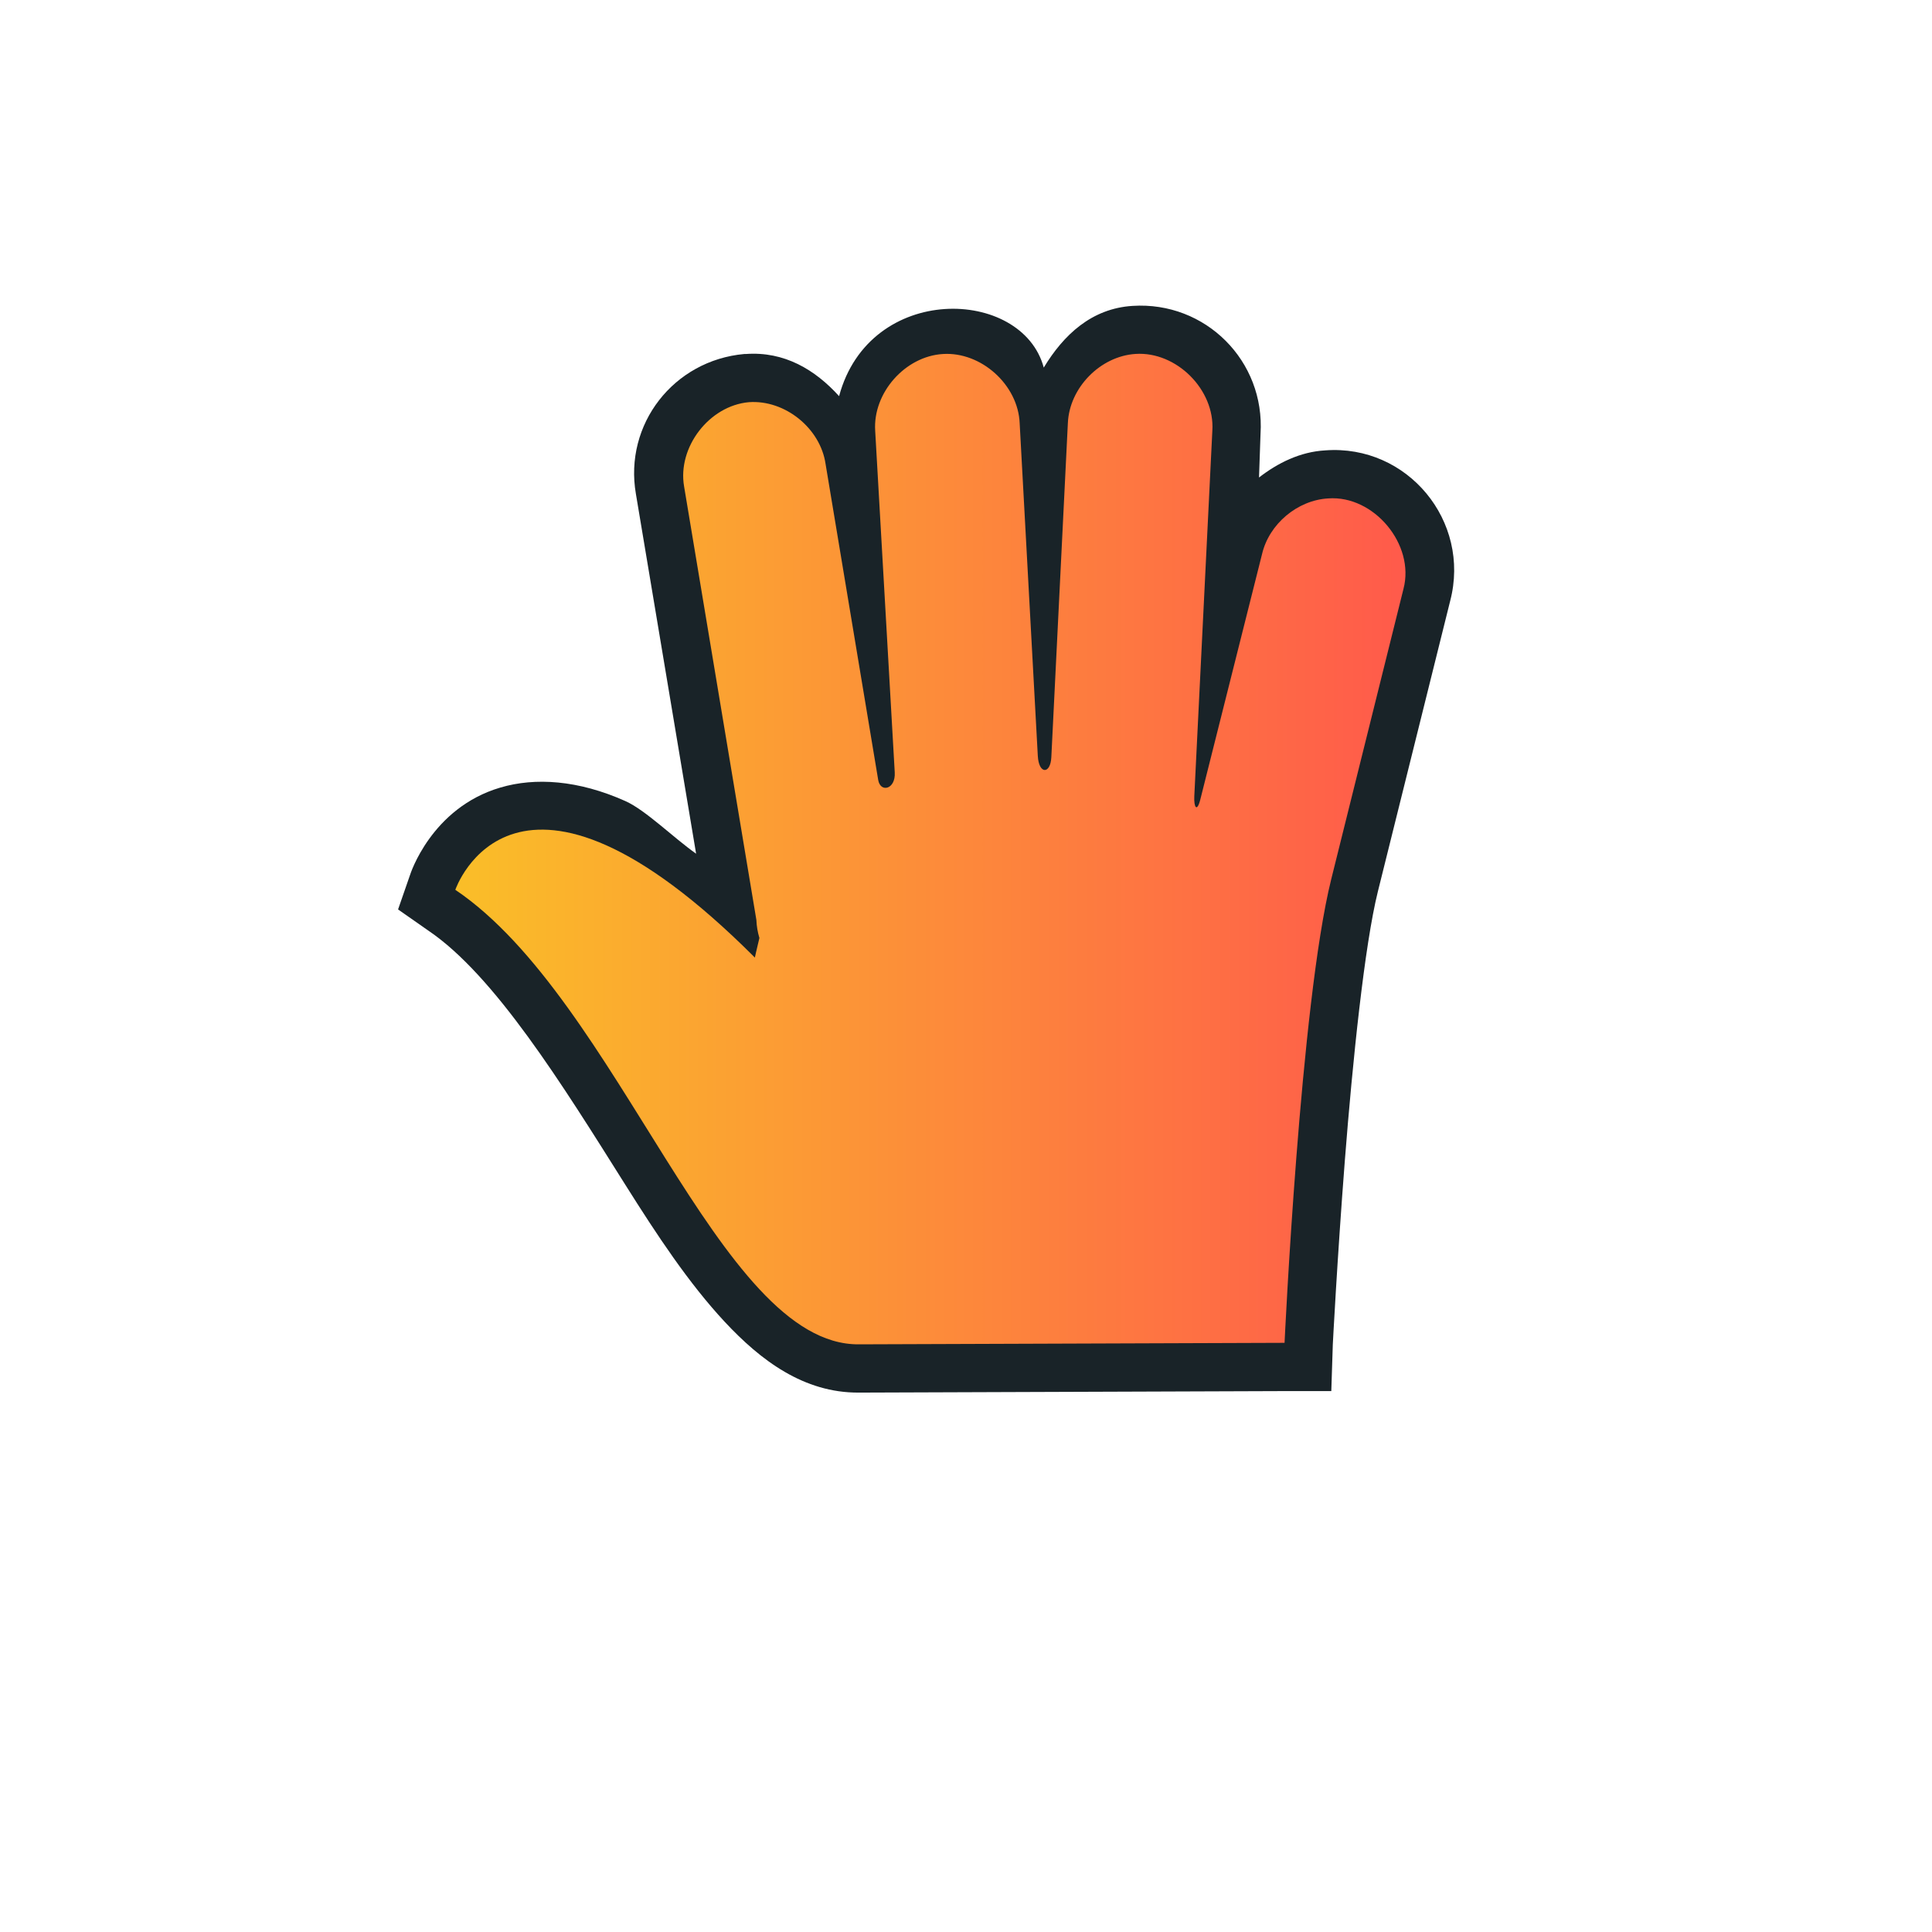 <?xml version="1.0" encoding="UTF-8" standalone="no"?>
<svg
   xmlns:dc="http://purl.org/dc/elements/1.1/"
   xmlns:cc="http://creativecommons.org/ns#"
   xmlns:rdf="http://www.w3.org/1999/02/22-rdf-syntax-ns#"
   xmlns:svg="http://www.w3.org/2000/svg"
   xmlns="http://www.w3.org/2000/svg"
   xmlns:xlink="http://www.w3.org/1999/xlink"
   xmlns:sodipodi="http://sodipodi.sourceforge.net/DTD/sodipodi-0.dtd"
   xmlns:inkscape="http://www.inkscape.org/namespaces/inkscape"
   width="32"
   height="32"
   version="1.1"
   viewBox="0 0 32 32"
   id="svg19"
   sodipodi:docname="openhand.svg"
   inkscape:version="1.0.2 (e86c870879, 2021-01-15)">
  <sodipodi:namedview
     pagecolor="#ffffff"
     bordercolor="#666666"
     borderopacity="1"
     objecttolerance="10"
     gridtolerance="10"
     guidetolerance="10"
     inkscape:pageopacity="0"
     inkscape:pageshadow="2"
     inkscape:window-width="1920"
     inkscape:window-height="936"
     id="namedview21"
     showgrid="true"
     inkscape:zoom="24.21875"
     inkscape:cx="15.706708"
     inkscape:cy="16.591325"
     inkscape:window-x="0"
     inkscape:window-y="38"
     inkscape:window-maximized="1"
     inkscape:current-layer="svg19">
    <inkscape:grid
       type="xygrid"
       id="grid846" />
  </sodipodi:namedview>
  <defs
     id="defs7">
    <linearGradient
       inkscape:collect="always"
       id="linearGradient852">
      <stop
         style="stop-color:#fabe28;stop-opacity:1"
         offset="0"
         id="stop848" />
      <stop
         style="stop-color:#ff5a4b;stop-opacity:1"
         offset="1"
         id="stop850" />
    </linearGradient>
    <filter
       id="filter893"
       x="-.149"
       y="-.145"
       width="1.298"
       height="1.29"
       color-interpolation-filters="sRGB">
      <feGaussianBlur
         stdDeviation="1.087"
         id="feGaussianBlur4" />
    </filter>
    <linearGradient
       inkscape:collect="always"
       xlink:href="#linearGradient852"
       id="linearGradient854"
       x1="38.99"
       y1="15.959"
       x2="51.57"
       y2="15.959"
       gradientUnits="userSpaceOnUse" />
  </defs>
  <g
     transform="matrix(1.251 0 0 1.251 -41.235 -5.901)"
     stroke-width=".638"
     id="g15">
    <path
       style="color:#000000;font-style:normal;font-variant:normal;font-weight:normal;font-stretch:normal;font-size:medium;line-height:normal;font-family:sans-serif;font-variant-ligatures:normal;font-variant-position:normal;font-variant-caps:normal;font-variant-numeric:normal;font-variant-alternates:normal;font-variant-east-asian:normal;font-feature-settings:normal;font-variation-settings:normal;text-indent:0;text-align:start;text-decoration:none;text-decoration-line:none;text-decoration-style:solid;text-decoration-color:#000000;letter-spacing:normal;word-spacing:normal;text-transform:none;writing-mode:lr-tb;direction:ltr;text-orientation:mixed;dominant-baseline:auto;baseline-shift:baseline;text-anchor:start;white-space:normal;shape-padding:0;shape-margin:0;inline-size:0;clip-rule:nonzero;display:inline;overflow:visible;visibility:visible;isolation:auto;mix-blend-mode:normal;color-interpolation:sRGB;color-interpolation-filters:linearRGB;solid-color:#000000;solid-opacity:1;vector-effect:none;fill:#192328;fill-opacity:1;fill-rule:nonzero;stroke-width:0.638;stroke-linecap:butt;stroke-linejoin:miter;stroke-miterlimit:4;stroke-dasharray:none;stroke-dashoffset:0;stroke-opacity:1;color-rendering:auto;image-rendering:auto;shape-rendering:auto;text-rendering:auto;enable-background:accumulate;stop-color:#000000;stop-opacity:1;stroke:none;opacity:1"
       d="M 44.071,9.962 C 43.753,9.611 43.346,9.367 42.836,9.404 h -0.02 c -0.934,0.084 -1.595,0.929 -1.435,1.853 l 0.797,4.763 c -0.302,-0.213 -0.668,-0.577 -0.937,-0.697 -0.624,-0.279 -1.194,-0.315 -1.654,-0.179 -0.919,0.27 -1.196,1.156 -1.196,1.156 l -0.159,0.458 0.399,0.279 c 0.878,0.593 1.769,2.029 2.611,3.368 0.421,0.669 0.839,1.302 1.315,1.813 0.476,0.511 1.047,0.941 1.774,0.937 l 5.639,-0.02 h 0.618 l 0.02,-0.618 c 0,0 0.057,-1.113 0.159,-2.431 0.103,-1.319 0.261,-2.855 0.438,-3.567 l 0.957,-3.846 c 0.276,-1.056 -0.565,-2.074 -1.654,-1.993 -0.334,0.019 -0.629,0.167 -0.877,0.359 l 0.02,-0.578 c 0.062,-0.965 -0.729,-1.756 -1.694,-1.694 -0.543,0.034 -0.914,0.384 -1.176,0.817 -0.285,-1.064 -2.306,-1.13 -2.71,0.379 z"
       id="path11" />
    <path
       style="color:#000000;font-style:normal;font-variant:normal;font-weight:normal;font-stretch:normal;font-size:medium;line-height:normal;font-family:sans-serif;font-variant-ligatures:normal;font-variant-position:normal;font-variant-caps:normal;font-variant-numeric:normal;font-variant-alternates:normal;font-variant-east-asian:normal;font-feature-settings:normal;font-variation-settings:normal;text-indent:0;text-align:start;text-decoration:none;text-decoration-line:none;text-decoration-style:solid;text-decoration-color:#000000;letter-spacing:normal;word-spacing:normal;text-transform:none;writing-mode:lr-tb;direction:ltr;text-orientation:mixed;dominant-baseline:auto;baseline-shift:baseline;text-anchor:start;white-space:normal;shape-padding:0;shape-margin:0;inline-size:0;clip-rule:nonzero;display:inline;overflow:visible;visibility:visible;isolation:auto;mix-blend-mode:normal;color-interpolation:sRGB;color-interpolation-filters:linearRGB;solid-color:#000000;solid-opacity:1;vector-effect:none;fill:url(#linearGradient854);fill-opacity:1;fill-rule:nonzero;stroke-width:0.638;stroke-linecap:butt;stroke-linejoin:miter;stroke-miterlimit:4;stroke-dasharray:none;stroke-dashoffset:0;stroke-opacity:1;color-rendering:auto;image-rendering:auto;shape-rendering:auto;text-rendering:auto;enable-background:accumulate;stop-color:#000000;stop-opacity:1;stroke:none;opacity:1"
       d="m 45.446,9.404 c -0.501,0.03 -0.929,0.515 -0.897,1.016 l 0.259,4.524 c 0.013,0.226 -0.19,0.272 -0.219,0.1 l -0.697,-4.185 c -0.069,-0.473 -0.539,-0.852 -1.016,-0.817 -0.525,0.047 -0.947,0.597 -0.857,1.116 l 0.957,5.739 c 0.003,0.081 0.017,0.162 0.04,0.239 -0.037,0.152 -0.06,0.259 -0.06,0.259 -3.188,-3.188 -3.966,-0.897 -3.966,-0.897 2.167,1.463 3.481,6.03 5.34,6.018 l 5.639,-0.02 c 0,0 0.21,-4.499 0.618,-6.138 l 0.957,-3.846 c 0.153,-0.586 -0.392,-1.24 -0.996,-1.196 -0.409,0.023 -0.784,0.339 -0.877,0.737 l -0.817,3.248 c -0.044,0.176 -0.087,0.106 -0.08,-0.04 l 0.239,-4.842 c 0.035,-0.541 -0.475,-1.051 -1.016,-1.016 -0.468,0.029 -0.878,0.449 -0.897,0.917 l -0.219,4.424 c -0.011,0.225 -0.166,0.229 -0.179,-0.02 L 46.462,10.321 C 46.442,9.813 45.953,9.372 45.446,9.404 Z"
       id="path13" />
  </g>
  <rect
     x="4"
     y="4.06"
     width="24"
     height="24"
     fill="none"
     opacity=".2"
     id="rect17" />
</svg>
